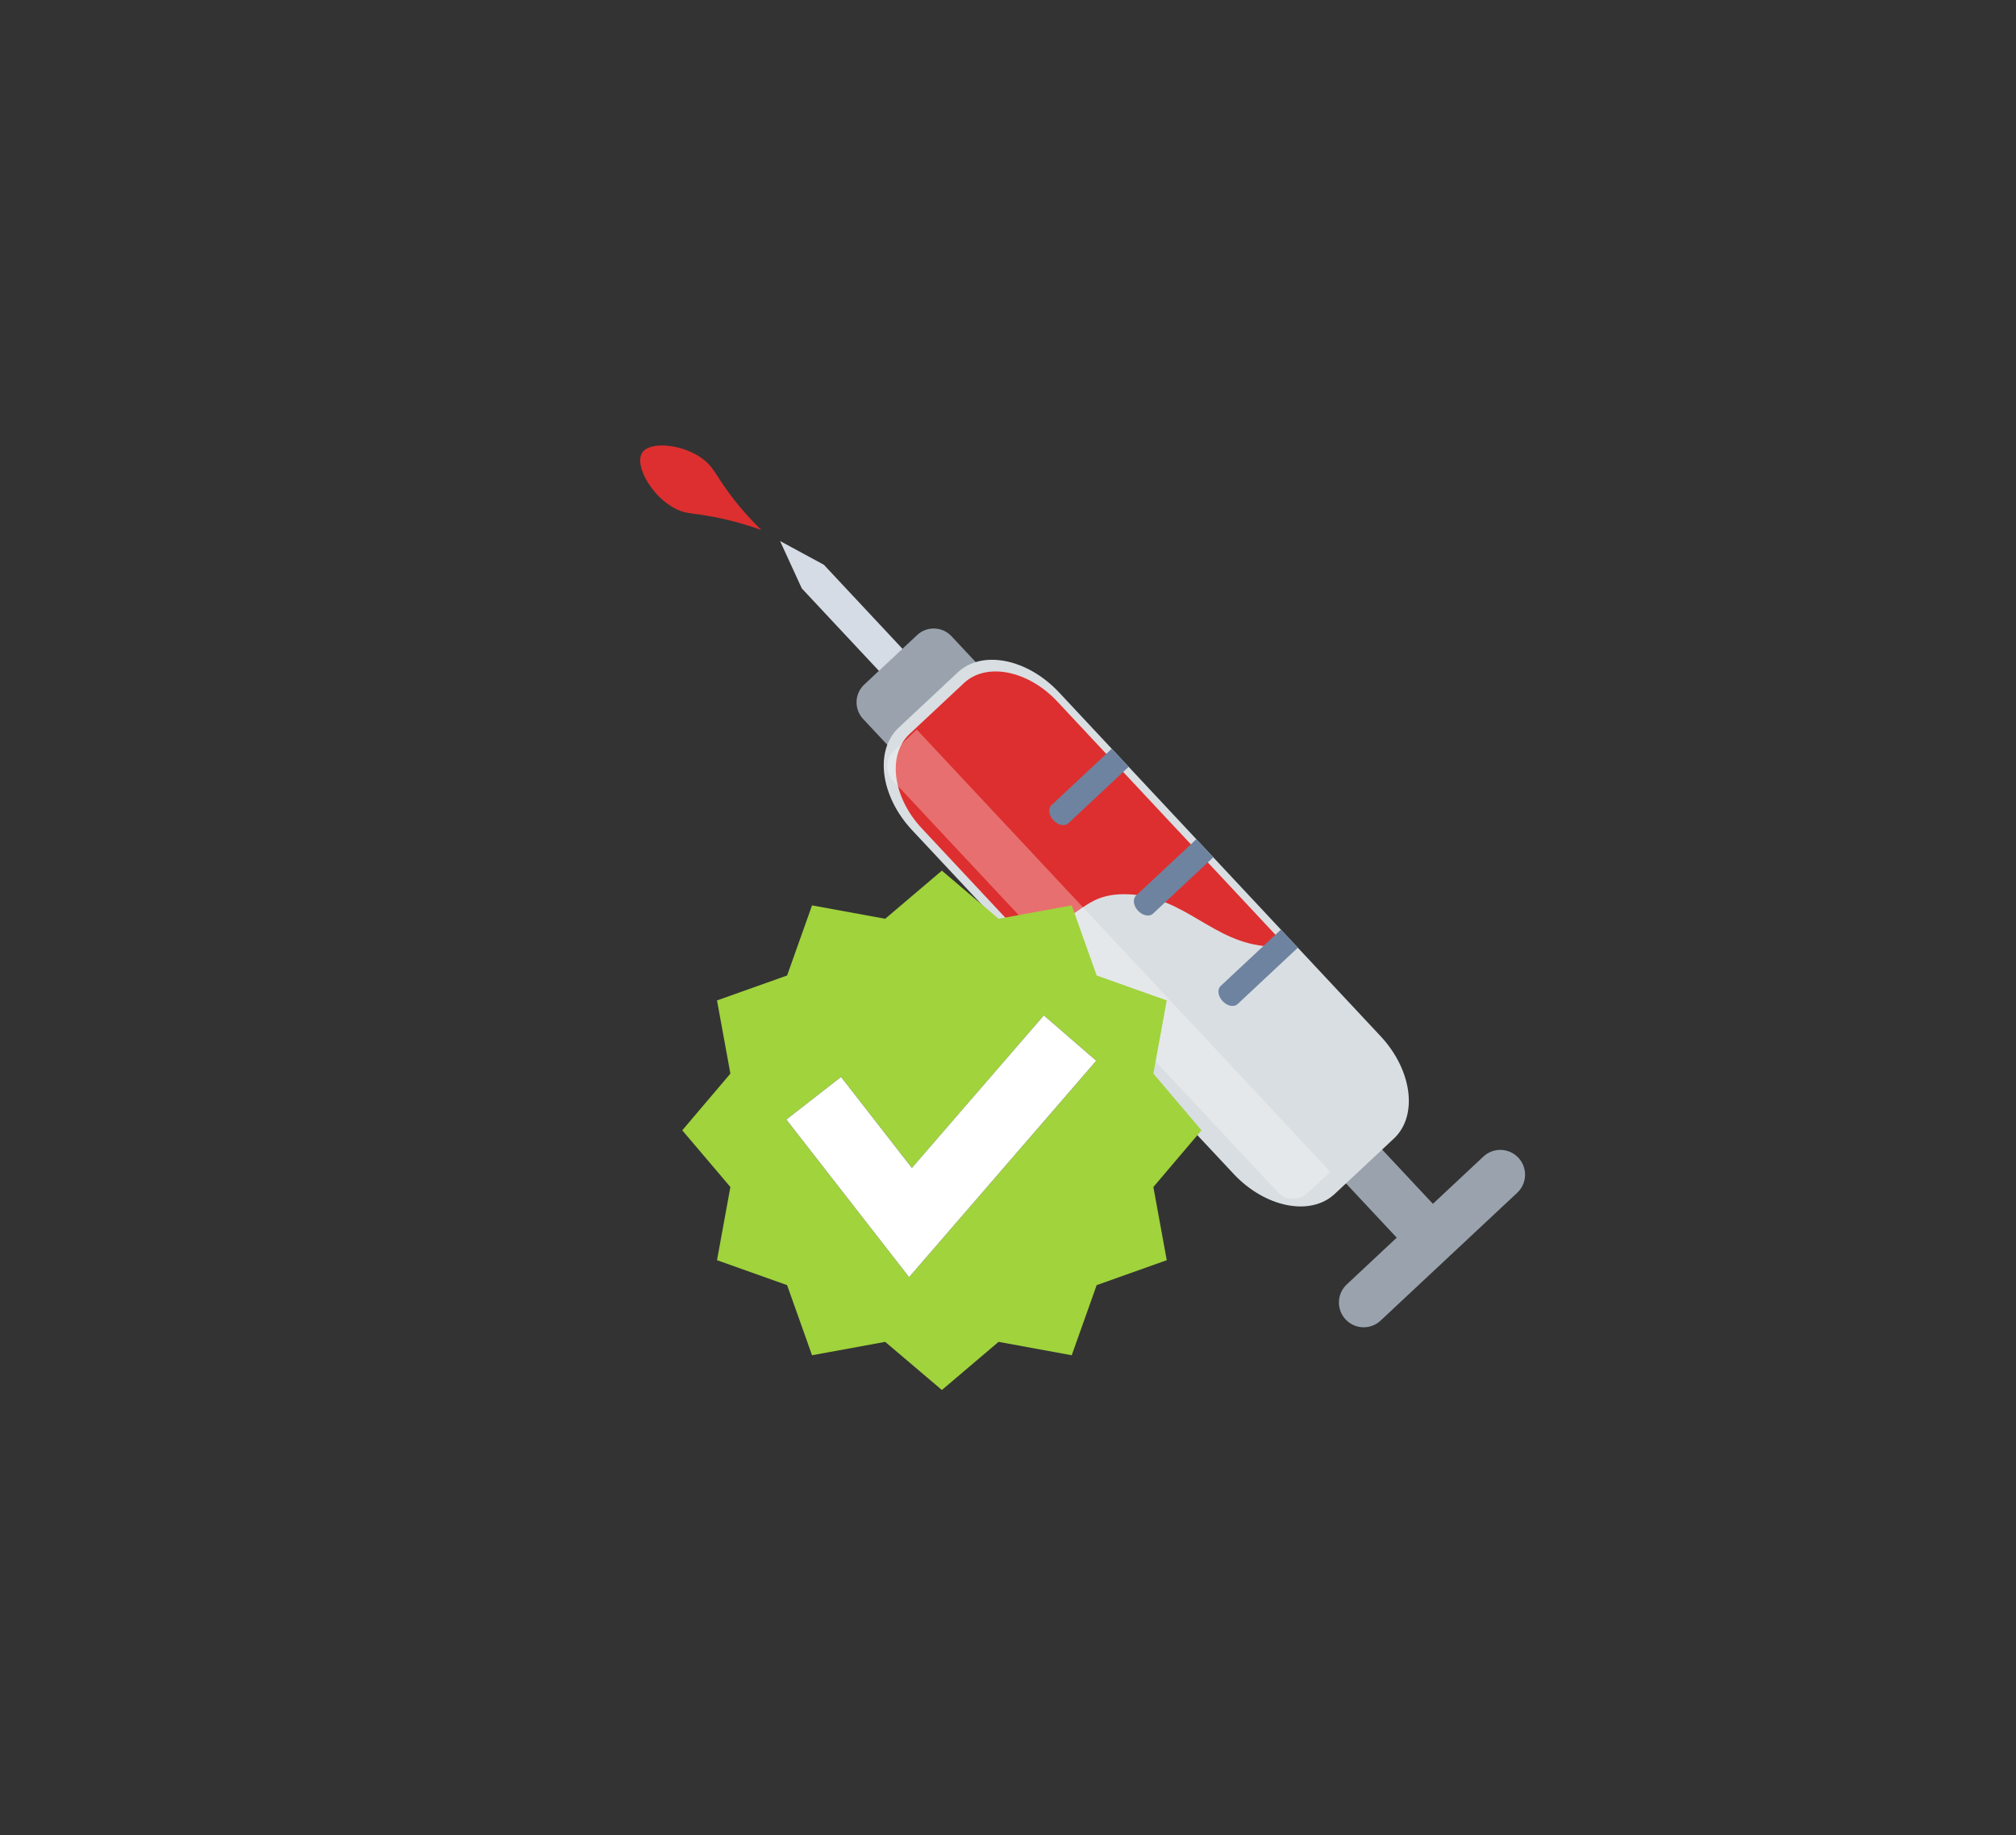 <?xml version="1.0" encoding="utf-8"?>
<!-- Generator: Adobe Illustrator 24.0.2, SVG Export Plug-In . SVG Version: 6.00 Build 0)  -->
<svg version="1.1" id="Layer_1" xmlns="http://www.w3.org/2000/svg" xmlns:xlink="http://www.w3.org/1999/xlink" x="0px" y="0px"
	 viewBox="0 0 1080 983" style="enable-background:new 0 0 1080 983;" xml:space="preserve">
<rect x="0" y="0" width="1080" height="983" fill="#333333" stroke="none"/>
<style type="text/css">
	.st0{fill:#D6DCE5;}
	.st1{fill:#9AA3AD;}
	.st2{fill:#D9DEE2;}
	.st3{fill:#DD2F2F;}
	.st4{fill:#6E83A0;}
	.st5{opacity:0.31;fill:#FFFFFF;}
	.st6{fill:#A0D33C;}
	.st7{fill:#FFFFFF;}
</style>
<g>
	<g>
		<g>
			<path class="st0" d="M417.89,289.76C417.89,289.76,417.89,289.76,417.89,289.76l11.64,25.38l124.88,133.48
				c5.01,5.35,11.89,7.04,15.37,3.78c3.49-3.26,2.25-10.24-2.75-15.59L441.37,302.49L417.89,289.76z"/>
			<g>
				
					<rect x="726.18" y="593.23" transform="matrix(0.73 -0.683 0.683 0.73 -233.51 676.126)" class="st1" width="26.53" height="81.06"/>
			</g>
			<g>
				<path class="st1" d="M812.8,638.82l-73.19,68.47c-5.35,5.01-13.74,4.73-18.75-0.62c-5.01-5.35-4.73-13.74,0.62-18.75
					l73.19-68.47c5.35-5.01,13.74-4.73,18.75,0.62C818.43,625.42,818.15,633.81,812.8,638.82z"/>
			</g>
			<g>
				<path class="st1" d="M547.7,400.41l-28.32,26.5c-5.26,4.92-13.5,4.64-18.42-0.61l-38.58-41.24c-4.92-5.26-4.64-13.5,0.61-18.42
					l28.32-26.5c5.26-4.92,13.5-4.64,18.42,0.61l38.58,41.24C553.23,387.25,552.95,395.49,547.7,400.41z"/>
			</g>
			<g>
				<g>
					<path class="st2" d="M567.37,370.86l172.22,184.09c16.96,18.13,20.16,42.66,7.15,54.83l-31.7,29.66
						c-13.01,12.17-37.28,7.34-54.23-10.78L488.58,444.57c-16.96-18.13-20.16-42.66-7.15-54.83l31.7-29.66
						C526.14,347.91,550.41,352.74,567.37,370.86z"/>
				</g>
				<path class="st3" d="M566.43,375.74l122.51,130.95c-3.06,0.3-6.12,0.37-9.16,0.2c-30.1-1.73-44.51-26.77-75.52-27.93
					c-25.87-0.96-25,16.14-49.02,16.09c-4.8-0.01-9.93-0.7-15.21-1.99l-46.21-49.4c-15.63-16.7-18.57-39.32-6.59-50.53l29.21-27.33
					C528.44,354.59,550.8,359.04,566.43,375.74z"/>
				<g>
					<path class="st4" d="M595.58,401.02l9.06,9.69l-32.29,30.21c-1.92,1.8-5.5,1.09-8.01-1.59c-2.51-2.68-2.98-6.3-1.06-8.1
						L595.58,401.02z"/>
				</g>
				<g>
					<path class="st4" d="M640.89,449.46l9.06,9.69l-32.29,30.21c-1.92,1.8-5.5,1.09-8.01-1.59s-2.98-6.3-1.06-8.1L640.89,449.46z"
						/>
				</g>
				<g>
					<path class="st4" d="M686.21,497.89l9.06,9.69l-32.29,30.21c-1.92,1.8-5.5,1.09-8.01-1.59s-2.98-6.3-1.06-8.1L686.21,497.89z"
						/>
				</g>
				<path class="st5" d="M712.65,627.55L700.42,639c-4.54,4.25-11.66,4.01-15.91-0.53L478.37,418.12
					c-4.25-4.54-4.01-11.66,0.53-15.91l12.23-11.44L712.65,627.55z"/>
			</g>
		</g>
		<path class="st3" d="M407.86,283.86c-5.66-2.05-14.4-4.87-25.42-6.99c-11.74-2.26-14.64-1.52-20.05-4.14
			c-13.14-6.36-22.8-23.63-18.32-30.33c4.21-6.3,21.83-4.59,32.54,3.47c5.74,4.32,6.46,8.18,14.59,19.05
			C397.58,273.45,403.65,279.78,407.86,283.86z"/>
	</g>
	<g>
		<path class="st6" d="M643.66,605.38l-25.78-30.37l7.17-39.19l-37.55-13.36l-13.36-37.55l-39.19,7.17l-30.37-25.78l-30.37,25.78
			l-39.19-7.17l-13.36,37.55l-37.55,13.36l7.17,39.19l-25.78,30.37l25.78,30.37l-7.17,39.19l37.55,13.36l13.36,37.55l39.19-7.17
			l30.37,25.78l30.37-25.78l39.19,7.17l13.36-37.55l37.55-13.36l-7.17-39.19L643.66,605.38z M487.01,684.03l-65.75-84.4l29.3-22.82
			l37.96,48.73l70.69-81.7l28.08,24.3L487.01,684.03z"/>
		<polygon class="st7" points="488.51,625.53 450.56,576.8 421.26,599.62 487.01,684.03 587.28,568.13 559.2,543.83 		"/>
	</g>
</g>
</svg>
